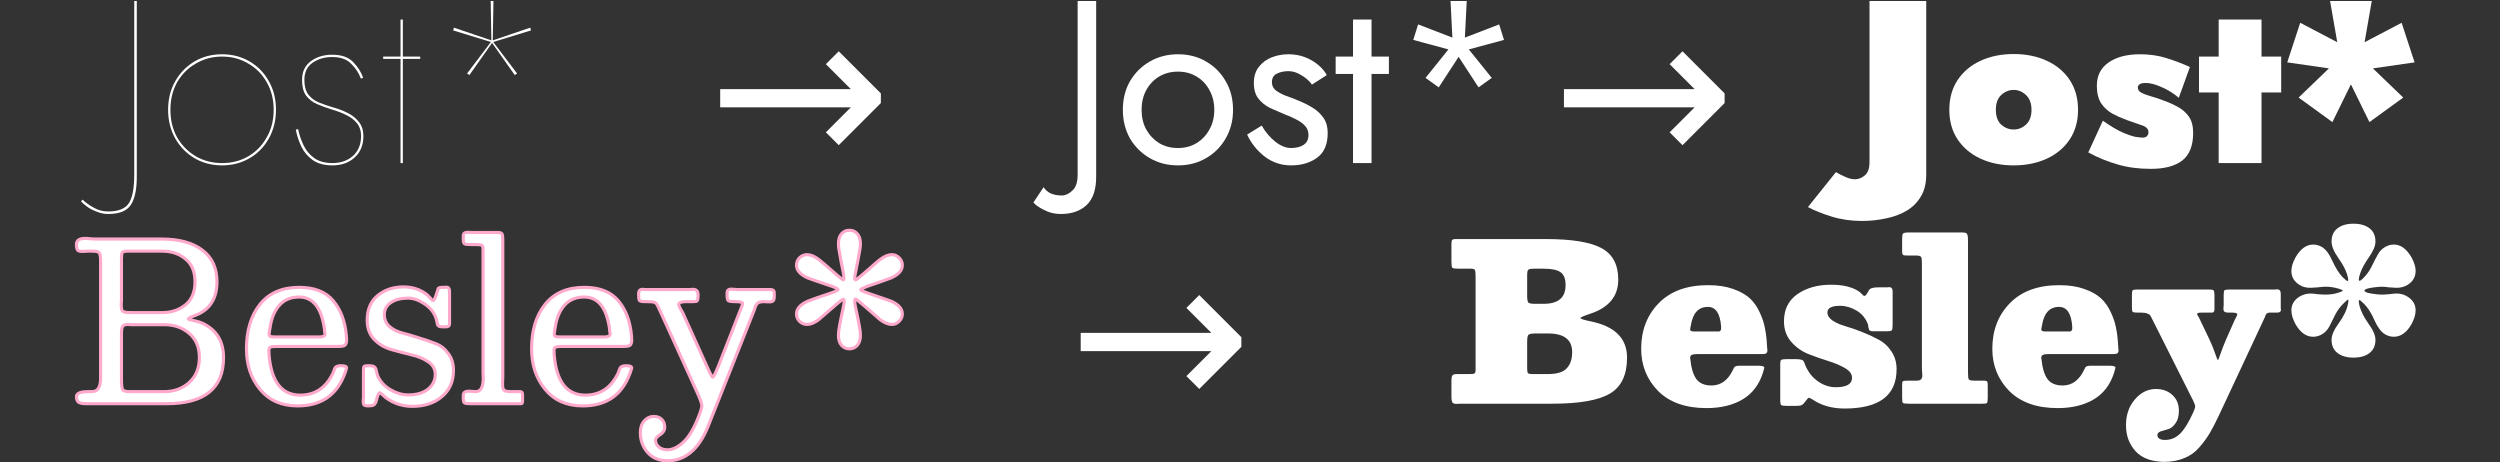 <?xml version="1.0" encoding="UTF-8" standalone="no"?>
<svg
   xmlns:dc="http://purl.org/dc/elements/1.1/"
   xmlns:cc="http://creativecommons.org/ns#"
   xmlns:rdf="http://www.w3.org/1999/02/22-rdf-syntax-ns#"
   xmlns:svg="http://www.w3.org/2000/svg"
   xmlns="http://www.w3.org/2000/svg"
   id="svg2"
   version="1.1"
   width="1600"
   height="296"
   viewBox="0 0 1500 277.5">
  <rect x="0" y="0" width="1500" height="277.5" fill="#333333" stroke="none"/>
  <defs
     id="defs6" />
  <g
     aria-label="Renner*"
     transform="matrix(0.686,0,0,0.686,-188.208,-31.223)"
     style="font-style:normal;font-variant:normal;font-weight:200;font-stretch:normal;font-size:192px;line-height:24px;font-family:'Renner*';-inkscape-font-specification:'Renner* Ultra-Light';text-align:center;letter-spacing:0px;word-spacing:0px;writing-mode:lr-tb;text-anchor:middle;fill:#ffffff;fill-opacity:1;stroke:none;stroke-width:1px;stroke-linecap:butt;stroke-linejoin:miter;stroke-opacity:1"
     id="flowRoot839">
    <g
       id="flowRoot848"
       style="font-style:normal;font-variant:normal;font-weight:100;font-stretch:normal;font-size:40px;line-height:1.25;font-family:'Jost*';-inkscape-font-specification:'Jost* Thin';font-variant-ligatures:normal;font-variant-caps:normal;font-variant-numeric:normal;font-feature-settings:normal;text-align:center;letter-spacing:0px;word-spacing:0px;writing-mode:lr-tb;text-anchor:middle;fill:#ffffff;fill-opacity:1;stroke:none"
       transform="matrix(5.062,0,0,5.062,-981.739,965.581)"
       aria-label="Jost*">
      <path
         id="path878"
         style=""
         d="m 262.417,-147.263 -0.28,0.28 q 0.32,0.4 1.04,0.92 0.68,0.52 1.68,0.88 0.96,0.4 2,0.4 2.84,0 3.88,-1.56 1.04,-1.56 1.04,-4.84 v -30.4 h -0.44 v 30 q 0,3.48 -0.92,4.92 -0.92,1.44 -3.6,1.44 -1.36,0 -2.52,-0.68 -1.16,-0.64 -1.88,-1.36 z" />
      <path
         id="path880"
         style=""
         d="m 277.188,-162.783 q 0,2.76 1.24,4.96 1.24,2.16 3.32,3.4 2.12,1.24 4.76,1.24 2.64,0 4.76,-1.24 2.12,-1.24 3.32,-3.4 1.24,-2.2 1.24,-4.96 0,-2.8 -1.24,-4.96 -1.2,-2.16 -3.32,-3.4 -2.12,-1.24 -4.76,-1.24 -2.64,0 -4.76,1.24 -2.08,1.24 -3.32,3.4 -1.24,2.16 -1.24,4.96 z m 0.4,0 q 0,-2.68 1.16,-4.76 1.2,-2.08 3.24,-3.24 2.04,-1.2 4.52,-1.2 2.52,0 4.52,1.2 2.04,1.16 3.2,3.24 1.2,2.08 1.2,4.76 0,2.68 -1.2,4.76 -1.16,2.08 -3.2,3.28 -2,1.16 -4.52,1.16 -2.48,0 -4.52,-1.16 -2.04,-1.2 -3.24,-3.28 -1.16,-2.08 -1.16,-4.76 z" />
      <path
         id="path882"
         style=""
         d="m 299.653,-159.463 -0.4,0.12 q 0.28,1.48 0.96,2.92 0.68,1.4 1.96,2.32 1.32,0.92 3.4,0.92 2.36,0 3.84,-1.36 1.52,-1.36 1.52,-3.72 0,-1.44 -0.76,-2.4 -0.72,-0.96 -1.92,-1.56 -1.16,-0.6 -2.48,-0.96 -1.4,-0.4 -2.56,-0.88 -1.12,-0.48 -1.8,-1.36 -0.68,-0.92 -0.68,-2.52 0,-1.96 1.4,-2.96 1.44,-1 3.4,-1 2.16,0 3.28,1.16 1.16,1.12 1.68,2.56 l 0.4,-0.12 q -0.52,-1.52 -1.76,-2.76 -1.2,-1.24 -3.6,-1.24 -2.16,0 -3.68,1.12 -1.52,1.12 -1.52,3.24 0,1.72 0.68,2.68 0.72,0.96 1.88,1.48 1.2,0.52 2.64,0.96 1.36,0.4 2.48,0.96 1.16,0.56 1.84,1.44 0.68,0.84 0.68,2.16 0,2.16 -1.4,3.44 -1.4,1.24 -3.56,1.24 -1.92,0 -3.16,-0.88 -1.2,-0.88 -1.84,-2.24 -0.64,-1.36 -0.92,-2.76 z" />
      <path
         id="path884"
         style=""
         d="m 317.347,-178.383 v 6.4 h -3 v 0.4 h 3 v 18 h 0.4 v -18 h 3 v -0.4 h -3 v -6.4 z" />
      <path
         id="path886"
         style=""
         d="m 332.925,-181.583 0.12,6.8 -6.48,-2.2 -0.12,0.48 6.52,2 -4.12,5.44 0.4,0.28 3.92,-5.56 3.92,5.56 0.4,-0.28 -4.12,-5.44 6.52,-2 -0.12,-0.48 -6.48,2.2 0.12,-6.8 z" />
    </g>
  </g>
  <g
     aria-label="→"
     transform="matrix(0.686,0,0,0.686,33.007,-22.494)"
     style="font-style:normal;font-variant:normal;font-weight:normal;font-stretch:normal;font-size:192px;line-height:24px;font-family:Roboto;-inkscape-font-specification:Roboto;text-align:center;letter-spacing:0px;word-spacing:0px;writing-mode:lr-tb;text-anchor:middle;fill:#ffffff;fill-opacity:1;stroke:none;stroke-width:1px;stroke-linecap:butt;stroke-linejoin:miter;stroke-opacity:1"
     id="flowRoot879">
    <path
       d="m 722.32,114.489 v 8.438 l -36.844,36.844 -11.25,-11.25 21.844,-21.844 H 581.789 v -15.938 h 114.281 l -21.844,-21.844 11.25,-11.25 z"
       style="font-style:normal;font-variant:normal;font-weight:normal;font-stretch:normal;font-family:Roboto;-inkscape-font-specification:Roboto;fill:#ffffff;fill-opacity:1"
       id="path936" />
  </g>
  <g
     aria-label="Besley*"
     transform="matrix(0.686,0,0,0.686,-150.708,118.777)"
     style="font-style:normal;font-variant:normal;font-weight:200;font-stretch:normal;font-size:192px;line-height:24px;font-family:'Renner*';-inkscape-font-specification:'Renner* Ultra-Light';text-align:center;letter-spacing:0px;word-spacing:0px;writing-mode:lr-tb;text-anchor:middle;fill:#ffffff;fill-opacity:1;stroke:#ffaacc;stroke-width:2.732;stroke-linecap:butt;stroke-linejoin:miter;stroke-miterlimit:4;stroke-dasharray:none;stroke-opacity:1"
     id="flowRoot887">
    <path
       d="m 365.283,179.948 h -70.08 q -4.992,0 -6.912,-1.344 -1.728,-1.536 -1.728,-4.8 0,-4.416 10.368,-4.416 h 3.264 q 7.488,0 7.488,-11.712 V 55.532 q 0,-6.144 -1.152,-7.488 -1.152,-1.536 -5.76,-1.536 h -4.032 q -1.344,0 -3.264,0.192 -1.92,0 -2.496,0 -2.496,0 -3.456,-1.152 -0.96,-1.152 -0.96,-4.992 0,-5.184 7.68,-5.184 1.728,0 4.992,0.384 3.456,0.192 4.8,0.192 h 57.408 q 22.272,0 35.136,9.6 12.864,9.6 12.864,27.84 0,21.888 -18.624,29.184 -6.336,2.304 -6.336,3.264 0,0.384 1.728,0.768 1.728,0.384 4.992,1.152 3.264,0.768 5.76,1.92 18.24,8.64 18.24,29.952 0,40.32 -49.92,40.32 z m -1.92,-10.56 q 12.864,0 21.696,-7.872 9.024,-8.064 9.024,-21.888 0,-13.632 -8.832,-21.12 -8.832,-7.68 -21.888,-7.68 h -25.152 q -1.536,0 -3.84,0 -2.112,-0.192 -2.88,-0.192 -3.264,0 -4.416,1.536 -1.152,1.344 -1.152,6.336 v 40.704 q 0,6.912 1.152,8.64 1.344,1.536 6.144,1.536 z m -29.76,-69.12 h 27.84 q 12.096,0 20.352,-6.72 8.448,-6.72 8.448,-20.16 0,-13.44 -8.448,-20.16 -8.256,-6.72 -20.352,-6.72 h -29.952 q -3.84,0 -4.8,1.152 -0.768,0.96 -0.768,5.952 v 35.712 q 0,1.152 -0.192,3.072 0,1.728 0,2.304 0,3.264 1.344,4.416 1.536,1.152 6.528,1.152 z"
       style="font-style:normal;font-variant:normal;font-weight:normal;font-stretch:normal;font-family:'Besley*';-inkscape-font-specification:'Besley*';fill:#ffffff;fill-opacity:1;stroke:#ffaacc;stroke-width:2.732;stroke-miterlimit:4;stroke-dasharray:none;stroke-opacity:1"
       id="path939" />
    <path
       d="m 503.433,114.284 q -4.032,-27.648 -22.08,-27.648 -10.368,0 -16.704,6.528 -6.144,6.528 -8.256,17.28 -1.344,7.488 -1.344,8.448 0,1.728 1.152,2.304 1.344,0.384 5.184,0.384 h 37.44 q 5.184,0 5.184,-2.688 0,-0.576 -0.384,-2.112 -0.192,-1.728 -0.192,-2.496 z m 12.48,15.552 h -53.952 q -4.608,0 -5.952,0.768 -1.152,0.576 -1.152,3.072 0,2.304 0.192,4.032 3.072,34.752 27.264,34.752 19.392,0 28.608,-19.2 0.384,-0.768 0.96,-2.496 0.576,-1.728 0.96,-2.304 0.384,-0.576 1.536,-1.152 1.344,-0.576 3.456,-0.576 4.992,0 4.992,1.92 0,0.576 -1.536,4.8 -10.368,28.416 -41.28,28.416 -20.928,0 -32.832,-14.4 -11.904,-14.4 -11.904,-35.52 0,-24 11.712,-38.784 11.904,-14.976 34.368,-14.976 19.968,0 29.76,11.712 9.792,11.52 11.52,30.528 0.192,1.344 0.192,3.648 0,3.648 -1.536,4.8 -1.344,0.96 -5.376,0.96 z"
       style="font-style:normal;font-variant:normal;font-weight:normal;font-stretch:normal;font-family:'Besley*';-inkscape-font-specification:'Besley*';fill:#ffffff;fill-opacity:1;stroke:#ffaacc;stroke-width:2.732;stroke-miterlimit:4;stroke-dasharray:none;stroke-opacity:1"
       id="path941" />
    <path
       d="m 601.137,105.452 q -2.688,-8.064 -10.176,-12.864 -7.488,-4.992 -14.4,-4.992 -9.216,0 -14.976,3.84 -5.76,3.84 -5.76,10.56 0,6.336 4.416,10.368 4.608,4.032 11.328,5.76 6.72,1.728 14.4,4.224 7.872,2.304 14.592,4.992 6.72,2.496 11.136,8.64 4.608,5.952 4.608,14.784 0,14.592 -10.176,23.04 -9.984,8.448 -25.728,8.448 -13.248,0 -23.616,-7.872 -0.96,-0.768 -2.112,-1.92 -1.152,-1.152 -1.92,-1.536 -0.576,-0.576 -0.96,-0.576 -0.96,0 -2.304,4.224 -0.192,0.768 -0.576,2.304 -0.384,1.344 -0.576,1.92 -0.192,0.384 -0.768,1.152 -0.384,0.96 -1.152,1.152 -0.576,0.384 -1.92,0.576 -1.152,0.192 -2.88,0.192 -2.496,0 -3.456,-0.768 -0.768,-0.768 -0.768,-2.496 0,-0.576 0,-1.92 0.192,-1.536 0.192,-2.496 v -23.616 q 0,-2.688 0.576,-3.264 0.768,-0.576 3.84,-0.576 3.84,0 4.992,0.96 1.344,0.768 1.92,3.84 0.576,2.88 1.344,4.608 3.456,7.296 11.136,11.712 7.68,4.416 15.168,4.416 11.136,0 17.472,-4.992 6.336,-5.184 6.336,-12.864 0,-7.104 -6.144,-11.136 -6.144,-4.224 -14.976,-6.144 -8.64,-2.112 -17.472,-4.608 -8.64,-2.496 -14.784,-8.832 -6.144,-6.336 -6.144,-16.704 0,-14.208 9.216,-21.696 9.216,-7.488 22.464,-7.488 11.328,0 19.776,6.144 1.536,1.152 2.88,2.688 1.344,1.344 2.112,2.304 0.768,0.768 1.152,0.768 1.152,0 2.88,-5.376 0.576,-1.344 0.96,-2.88 0.384,-1.728 0.576,-2.112 0.192,-0.384 0.96,-0.768 0.96,-0.384 2.688,-0.384 0.768,0 1.92,0 1.152,-0.192 1.536,-0.192 2.88,0 2.88,3.648 v 27.84 q 0,2.112 -0.96,2.688 -0.768,0.576 -3.84,0.576 -2.688,0 -4.032,-0.384 -1.152,-0.576 -1.536,-1.152 -0.192,-0.576 -0.576,-2.496 -0.384,-1.92 -0.768,-3.264 z"
       style="font-style:normal;font-variant:normal;font-weight:normal;font-stretch:normal;font-family:'Besley*';-inkscape-font-specification:'Besley*';fill:#ffffff;fill-opacity:1;stroke:#ffaacc;stroke-width:2.732;stroke-miterlimit:4;stroke-dasharray:none;stroke-opacity:1"
       id="path943" />
    <path
       d="m 636.6,40.748 h -5.376 q -4.224,0 -5.376,-0.768 -0.96,-0.96 -0.96,-4.032 v -3.072 q 0,-2.88 4.224,-2.88 0.96,0 2.688,0.192 1.728,0 2.496,0 h 20.928 q 2.688,0 3.456,1.152 0.768,0.96 0.768,4.992 V 156.524 q 0,1.536 -0.192,4.032 0,2.304 0,3.072 0,3.264 1.344,4.608 1.536,1.152 6.336,1.152 h 7.488 q 1.344,0 1.728,0.576 0.576,0.576 0.576,2.688 v 4.224 q 0,2.112 -0.384,2.688 -0.192,0.384 -1.728,0.384 h -43.392 q -4.416,0 -5.376,-0.768 -0.96,-0.768 -0.96,-4.032 v -2.496 q 0,-3.648 4.8,-3.648 0.96,0 3.072,0.192 2.112,0.192 3.072,0.192 6.528,0 6.528,-11.904 0,-1.344 -0.192,-4.032 0,-2.88 0,-4.224 V 44.972 q 0,-2.88 -0.96,-3.456 -0.768,-0.768 -4.608,-0.768 z"
       style="font-style:normal;font-variant:normal;font-weight:normal;font-stretch:normal;font-family:'Besley*';-inkscape-font-specification:'Besley*';fill:#ffffff;fill-opacity:1;stroke:#ffaacc;stroke-width:2.732;stroke-miterlimit:4;stroke-dasharray:none;stroke-opacity:1"
       id="path945" />
    <path
       d="m 752.808,114.284 q -4.032,-27.648 -22.08,-27.648 -10.368,0 -16.704,6.528 -6.144,6.528 -8.256,17.28 -1.344,7.488 -1.344,8.448 0,1.728 1.152,2.304 1.344,0.384 5.184,0.384 h 37.44 q 5.184,0 5.184,-2.688 0,-0.576 -0.384,-2.112 -0.192,-1.728 -0.192,-2.496 z m 12.48,15.552 h -53.952 q -4.608,0 -5.952,0.768 -1.152,0.576 -1.152,3.072 0,2.304 0.192,4.032 3.072,34.752 27.264,34.752 19.392,0 28.608,-19.2 0.384,-0.768 0.96,-2.496 0.576,-1.728 0.96,-2.304 0.384,-0.576 1.536,-1.152 1.344,-0.576 3.456,-0.576 4.992,0 4.992,1.92 0,0.576 -1.536,4.8 -10.368,28.416 -41.28,28.416 -20.928,0 -32.832,-14.4 -11.904,-14.4 -11.904,-35.52 0,-24 11.712,-38.784 11.904,-14.976 34.368,-14.976 19.968,0 29.76,11.712 9.792,11.52 11.52,30.528 0.192,1.344 0.192,3.648 0,3.648 -1.536,4.8 -1.344,0.96 -5.376,0.96 z"
       style="font-style:normal;font-variant:normal;font-weight:normal;font-stretch:normal;font-family:'Besley*';-inkscape-font-specification:'Besley*';fill:#ffffff;fill-opacity:1;stroke:#ffaacc;stroke-width:2.732;stroke-miterlimit:4;stroke-dasharray:none;stroke-opacity:1"
       id="path947" />
    <path
       d="m 803.37,229.868 q -10.752,0 -17.28,-7.296 -6.336,-7.296 -6.336,-17.472 0,-6.336 3.456,-10.176 3.456,-3.84 8.256,-3.84 4.416,0 6.912,2.496 2.688,2.496 2.688,6.912 0,4.032 -4.032,6.528 -4.032,2.496 -4.032,4.8 0,3.456 2.88,5.952 2.88,2.496 7.488,2.496 6.72,0 13.824,-6.528 7.296,-6.528 13.44,-22.272 l 1.344,-3.456 q 1.536,-4.224 1.536,-6.336 0,-2.304 -3.072,-9.408 l -34.944,-76.8 q -1.536,-3.456 -3.072,-4.032 -1.536,-0.768 -6.72,-0.768 h -1.92 q -3.84,0 -4.8,-0.96 -0.768,-0.96 -0.768,-5.76 0,-4.032 3.456,-4.032 0.576,0 1.92,0.192 1.536,0 2.496,0 h 33.792 q 1.152,0 3.072,0 1.92,-0.192 2.688,-0.192 2.304,0 3.456,1.152 1.152,0.96 1.152,4.416 0,3.456 -0.768,4.416 -0.576,0.768 -3.072,0.768 h -6.528 q -6.528,0 -6.528,2.496 0,0.768 0.576,2.112 0.576,1.152 1.536,2.88 1.152,1.728 1.728,3.072 l 21.12,46.848 q 3.84,8.64 4.8,8.64 0.96,0 4.8,-9.408 l 19.584,-49.92 q 1.728,-4.416 1.728,-4.992 0,-1.728 -6.72,-1.728 -4.992,0 -5.952,-0.96 -0.96,-0.96 -0.96,-5.568 v -0.96 q 0,-3.456 3.648,-3.456 0.768,0 2.496,0.192 1.728,0.192 2.688,0.192 h 29.184 q 3.264,0 3.264,2.688 v 3.072 q 0,3.072 -0.96,4.032 -0.768,0.96 -2.88,0.96 -0.576,0 -2.304,0 -1.536,-0.192 -2.496,-0.192 -2.304,0 -3.84,0.384 -1.344,0.192 -2.304,1.152 -0.768,0.96 -1.152,1.536 -0.384,0.576 -0.96,2.496 -0.576,1.728 -0.96,2.688 l -39.936,100.608 q -12.096,30.336 -35.712,30.336 z"
       style="font-style:normal;font-variant:normal;font-weight:normal;font-stretch:normal;font-family:'Besley*';-inkscape-font-specification:'Besley*';fill:#ffffff;fill-opacity:1;stroke:#ffaacc;stroke-width:2.732;stroke-miterlimit:4;stroke-dasharray:none;stroke-opacity:1"
       id="path949" />
    <path
       d="m 999.678,49.58 q 3.648,0 6.336,2.688 2.88,2.688 2.88,6.528 0,6.72 -9.792,11.136 -4.416,1.728 -11.712,4.224 -7.296,2.496 -9.024,3.072 -5.952,2.304 -5.952,3.072 0,0.768 6.72,3.072 19.008,6.528 19.968,6.912 9.792,4.416 9.792,11.136 0,3.84 -2.88,6.528 -2.688,2.688 -6.336,2.688 -4.416,0 -9.984,-4.032 -3.072,-2.496 -15.744,-13.632 -5.376,-4.608 -5.952,-4.608 -0.768,0 -0.768,1.728 0,2.112 0.768,5.76 0.384,1.728 1.92,9.024 1.536,7.296 2.112,11.904 0.192,1.344 0.192,3.456 0,5.568 -2.688,8.64 -2.688,3.072 -6.912,3.072 -4.224,0 -6.912,-3.072 -2.688,-3.072 -2.688,-8.64 0,-2.112 0.192,-3.456 0.576,-4.608 2.112,-11.904 1.536,-7.296 1.92,-9.024 0.768,-3.648 0.768,-5.568 0,-1.728 -0.768,-1.728 -0.768,0 -5.952,4.416 -12.672,11.136 -15.744,13.632 -5.568,4.032 -9.984,4.032 -3.648,0 -6.528,-2.688 -2.688,-2.688 -2.688,-6.528 0,-6.72 9.792,-11.136 7.872,-3.072 19.2,-6.72 7.296,-2.496 7.296,-3.456 0,-0.96 -5.952,-3.072 -17.28,-5.76 -20.544,-7.104 -9.792,-4.416 -9.792,-11.136 0,-3.84 2.688,-6.528 2.88,-2.688 6.528,-2.688 4.416,0 9.984,4.032 4.032,3.072 15.936,13.632 5.184,4.416 5.76,4.416 0.576,0 0.576,-1.536 0,-2.112 -0.768,-5.952 -0.192,-0.768 -1.728,-8.448 -1.344,-7.68 -2.112,-12.288 -0.192,-1.344 -0.192,-3.456 0,-5.568 2.688,-8.64 2.688,-3.072 6.912,-3.072 4.224,0 6.912,3.072 2.688,3.072 2.688,8.64 0,2.112 -0.192,3.456 -0.768,4.992 -3.648,19.776 -1.152,5.184 -1.152,6.912 0,1.536 0.768,1.536 0.768,0 5.376,-4.032 1.152,-0.96 6.912,-5.952 5.76,-5.184 9.408,-8.064 5.568,-4.032 9.984,-4.032 z"
       style="font-style:normal;font-variant:normal;font-weight:normal;font-stretch:normal;font-family:'Besley*';-inkscape-font-specification:'Besley*';fill:#ffffff;fill-opacity:1;stroke:#ffaacc;stroke-width:2.732;stroke-miterlimit:4;stroke-dasharray:none;stroke-opacity:1"
       id="path951" />
  </g>
  <g
     aria-label="Besley*"
     transform="matrix(0.686,0,0,0.686,713.667,118.777)"
     style="font-style:normal;font-variant:normal;font-weight:900;font-stretch:normal;font-size:192px;line-height:24px;font-family:'Besley*';-inkscape-font-specification:'Besley* Heavy';text-align:center;letter-spacing:0px;word-spacing:0px;writing-mode:lr-tb;text-anchor:middle;fill:#ffffff;fill-opacity:1;stroke:none;stroke-width:1px;stroke-linecap:butt;stroke-linejoin:miter;stroke-opacity:1"
     id="flowRoot895">
    <path
       d="m 317.463,179.948 h -78.72 q -1.152,0 -2.88,0 -1.536,0.192 -2.112,0.192 -2.688,0 -3.648,-1.152 -0.96,-1.344 -0.96,-5.376 v -13.632 q 0,-3.456 0.768,-4.608 0.768,-1.344 3.84,-1.344 h 11.904 q 2.88,0 3.648,-0.576 0.96,-0.768 0.96,-2.688 V 67.628 q 0,-4.032 -0.768,-4.8 -0.576,-0.96 -3.456,-0.96 h -10.368 q -4.992,0 -5.76,-0.768 -0.768,-0.96 -0.768,-5.76 v -14.592 q 0,-3.072 0.576,-3.84 0.768,-0.96 2.88,-0.96 h 79.104 q 33.984,0 48.576,7.872 14.784,7.872 14.784,27.648 0,21.888 -24.96,29.952 -8.064,2.688 -8.064,3.648 0,0.96 8.064,2.688 32.64,6.336 32.64,31.872 0,22.656 -14.976,31.488 -14.976,8.832 -50.304,8.832 z m -3.84,-25.92 q 11.712,0 16.32,-4.992 4.8,-4.992 4.8,-14.208 0,-16.32 -21.12,-16.32 h -10.752 q -4.992,0 -6.336,1.152 -1.152,1.152 -1.152,5.952 v 23.808 q 0,3.072 0.768,3.84 0.96,0.768 3.264,0.768 z m -11.52,-61.44 h 7.68 q 19.2,0 19.2,-16.32 0,-8.256 -4.416,-11.328 -4.224,-3.072 -14.784,-3.072 h -8.256 q -4.224,0 -5.184,0.96 -0.96,0.768 -0.96,4.8 v 17.664 q 0,4.8 0.96,6.144 1.152,1.152 5.76,1.152 z"
       style="font-style:normal;font-variant:normal;font-weight:900;font-stretch:normal;font-family:'Besley*';-inkscape-font-specification:'Besley* Heavy';fill:#ffffff;fill-opacity:1"
       id="path954" />
    <path
       d="m 500.319,136.556 h -56.448 q -3.264,0 -4.608,0.768 -1.344,0.576 -1.344,2.688 0,0.192 0,0.576 0.192,0.192 0.192,0.384 0.96,10.944 4.992,17.088 4.224,5.952 13.44,5.952 12.48,0 19.008,-14.016 0.768,-1.728 1.152,-2.112 0.384,-0.384 1.344,-0.768 0.96,-0.384 3.072,-0.384 h 16.704 q 4.992,0 4.992,1.728 0,0.384 -1.152,4.224 -4.992,15.936 -18.048,23.616 -12.864,7.488 -31.296,7.488 -27.456,0 -42.432,-14.976 -14.784,-15.168 -14.784,-36.864 0,-24.192 15.36,-39.936 15.36,-15.744 43.2,-15.744 12.48,0 21.696,3.264 9.408,3.264 14.784,8.256 5.376,4.992 8.64,12.288 3.456,7.296 4.608,14.016 1.344,6.528 1.728,14.592 0,0.96 0.192,2.496 0.192,1.536 0.192,2.112 0,1.92 -1.152,2.688 -0.96,0.576 -4.032,0.576 z m -35.328,-24.384 q -1.344,-16.896 -11.52,-16.896 -12.48,0 -14.976,16.512 0,0.576 -0.384,1.728 -0.192,1.152 -0.192,1.536 0,1.728 3.456,1.728 h 19.008 q 2.112,0 2.88,0 0.768,-0.192 1.152,-0.768 0.576,-0.576 0.576,-1.728 z"
       style="font-style:normal;font-variant:normal;font-weight:900;font-stretch:normal;font-family:'Besley*';-inkscape-font-specification:'Besley* Heavy';fill:#ffffff;fill-opacity:1"
       id="path956" />
    <path
       d="m 593.523,110.828 q -2.88,-8.064 -9.984,-12.288 -7.104,-4.224 -14.4,-4.224 -11.136,0 -11.136,5.76 0,4.032 4.416,7.104 4.608,3.072 11.328,4.992 6.72,1.92 14.4,4.992 7.872,3.072 14.592,6.72 6.72,3.456 11.136,10.176 4.608,6.72 4.608,15.744 0,34.368 -45.504,34.368 -15.744,0 -27.072,-7.296 -3.264,-2.112 -4.032,-2.112 -0.96,0 -3.072,3.072 -1.92,2.688 -3.264,3.264 -1.152,0.768 -5.376,0.768 h -7.68 q -4.032,0 -4.992,-0.768 -0.768,-0.768 -0.768,-4.224 v -31.68 q 0,-2.88 0.768,-3.456 0.96,-0.768 4.608,-0.768 h 8.832 q 1.728,0 2.688,0.192 1.152,0.192 1.728,0.384 0.768,0 1.344,0.768 0.576,0.576 0.768,0.96 0.192,0.192 0.576,1.536 0.576,1.152 0.768,1.92 3.84,8.832 11.136,13.824 7.296,4.992 15.36,4.992 14.208,0 14.208,-8.256 0,-4.992 -6.144,-8.448 -6.144,-3.648 -14.976,-6.336 -8.64,-2.688 -17.472,-6.144 -8.64,-3.648 -14.784,-10.752 -6.144,-7.296 -6.144,-17.664 0,-15.552 11.712,-23.808 11.904,-8.256 29.568,-8.256 14.976,0 23.808,5.568 1.152,0.768 2.304,1.92 1.152,0.96 1.728,1.728 0.768,0.576 1.344,0.576 0.96,0 2.304,-2.304 l 1.536,-2.688 q 1.536,-2.496 7.68,-2.496 h 6.144 q 0.768,0 2.112,0 1.344,-0.192 1.728,-0.192 3.072,0 3.072,3.84 v 29.184 q 0,4.032 -0.768,4.8 -0.768,0.768 -4.608,0.768 h -11.904 q -1.92,0 -2.688,-0.576 -0.768,-0.576 -1.152,-2.496 -0.192,-2.112 -0.384,-2.688 z"
       style="font-style:normal;font-variant:normal;font-weight:900;font-stretch:normal;font-family:'Besley*';-inkscape-font-specification:'Besley* Heavy';fill:#ffffff;fill-opacity:1"
       id="path958" />
    <path
       d="m 635.439,50.348 h -7.68 q -2.88,0 -3.648,-0.576 -0.768,-0.768 -0.768,-2.688 v -10.944 q 0,-4.032 0.768,-4.992 0.96,-0.96 4.8,-0.96 h 47.232 q 3.072,0 3.84,1.152 0.96,1.152 0.96,5.376 V 152.684 q 0,4.992 0.768,6.144 0.96,0.96 4.992,0.96 h 8.256 q 2.304,0 2.688,0.768 0.576,0.576 0.576,3.648 v 10.752 q 0,3.648 -0.768,4.416 -0.576,0.576 -4.032,0.576 h -64.512 q -4.224,0 -4.992,-0.768 -0.576,-0.768 -0.576,-4.992 v -11.136 q 0,-2.304 0.576,-2.688 0.768,-0.576 3.84,-0.576 h 8.448 q 4.8,0 4.8,-4.416 0,-0.768 -0.192,-2.88 -0.192,-2.112 -0.192,-3.264 V 56.492 q 0,-4.032 -0.768,-4.992 -0.768,-1.152 -4.416,-1.152 z"
       style="font-style:normal;font-variant:normal;font-weight:900;font-stretch:normal;font-family:'Besley*';-inkscape-font-specification:'Besley* Heavy';fill:#ffffff;fill-opacity:1"
       id="path960" />
    <path
       d="m 807.444,136.556 h -56.448 q -3.264,0 -4.608,0.768 -1.344,0.576 -1.344,2.688 0,0.192 0,0.576 0.192,0.192 0.192,0.384 0.96,10.944 4.992,17.088 4.224,5.952 13.44,5.952 12.48,0 19.008,-14.016 0.768,-1.728 1.152,-2.112 0.384,-0.384 1.344,-0.768 0.96,-0.384 3.072,-0.384 h 16.704 q 4.992,0 4.992,1.728 0,0.384 -1.152,4.224 -4.992,15.936 -18.048,23.616 -12.864,7.488 -31.296,7.488 -27.456,0 -42.432,-14.976 -14.784,-15.168 -14.784,-36.864 0,-24.192 15.36,-39.936 15.36,-15.744 43.2,-15.744 12.48,0 21.696,3.264 9.408,3.264 14.784,8.256 5.376,4.992 8.64,12.288 3.456,7.296 4.608,14.016 1.344,6.528 1.728,14.592 0,0.96 0.192,2.496 0.192,1.536 0.192,2.112 0,1.92 -1.152,2.688 -0.96,0.576 -4.032,0.576 z m -35.328,-24.384 q -1.344,-16.896 -11.52,-16.896 -12.48,0 -14.976,16.512 0,0.576 -0.384,1.728 -0.192,1.152 -0.192,1.536 0,1.728 3.456,1.728 h 19.008 q 2.112,0 2.88,0 0.768,-0.192 1.152,-0.768 0.576,-0.576 0.576,-1.728 z"
       style="font-style:normal;font-variant:normal;font-weight:900;font-stretch:normal;font-family:'Besley*';-inkscape-font-specification:'Besley* Heavy';fill:#ffffff;fill-opacity:1"
       id="path962" />
    <path
       d="m 853.314,230.828 q -17.088,0 -25.728,-9.216 -8.448,-9.216 -8.448,-22.848 0,-13.44 7.68,-22.464 7.872,-9.216 18.432,-9.216 8.832,0 14.4,5.184 5.76,5.184 5.76,13.824 0,7.104 -3.072,11.136 -2.88,4.032 -6.336,4.992 -3.456,0.96 -6.528,1.92 -2.88,1.152 -2.88,3.072 0,4.416 6.72,4.416 7.68,0 13.248,-5.568 5.568,-5.568 11.52,-18.816 1.536,-3.456 1.536,-4.8 0,-1.728 -1.728,-5.184 l -35.712,-71.04 q -1.536,-3.072 -2.112,-3.84 -0.576,-0.768 -2.496,-1.344 -1.728,-0.768 -5.376,-0.768 h -2.88 q -3.264,0 -4.224,-0.576 -0.768,-0.768 -0.768,-3.072 v -11.52 q 0,-3.456 0.576,-4.224 0.576,-0.768 3.456,-0.768 h 64.512 q 2.304,0 2.88,0.768 0.768,0.768 0.768,4.032 v 12.48 q 0,2.88 -2.112,2.88 h -9.024 q -4.032,0 -4.032,1.152 0,0.384 0.192,0.96 0.384,0.384 0.768,1.152 0.384,0.576 0.768,1.344 l 8.832,18.432 q 3.072,6.336 5.376,13.248 1.728,5.184 2.304,5.184 0.384,0 2.112,-5.184 1.92,-5.568 4.992,-12.864 l 7.68,-17.28 q 0.384,-0.768 0.96,-1.728 0.576,-1.152 0.768,-1.728 0.384,-0.768 0.384,-1.152 0,-1.536 -4.416,-1.536 h -3.84 q -3.84,0 -3.84,-2.88 0,-0.384 0,-1.536 0.192,-1.152 0.192,-1.92 v -8.64 q 0,-3.648 0.576,-4.416 0.768,-0.768 4.032,-0.768 h 37.824 q 0.96,0 2.304,0 1.344,-0.192 1.92,-0.192 3.264,0 3.264,3.84 v 10.752 q 0,0.768 0,1.92 0.192,0.96 0.192,1.344 0,2.496 -3.264,2.496 h -5.184 q -0.96,0 -1.728,0 -0.576,0 -1.152,0.384 -0.384,0.192 -0.768,0.192 -0.192,0 -0.576,0.576 -0.384,0.384 -0.576,0.576 0,0.192 -0.384,0.96 -0.192,0.768 -0.384,1.152 l -40.128,85.824 q -4.608,9.792 -8.256,15.936 -3.648,6.144 -9.216,12.48 -5.568,6.336 -13.056,9.216 -7.296,3.072 -16.704,3.264 z"
       style="font-style:normal;font-variant:normal;font-weight:900;font-stretch:normal;font-family:'Besley*';-inkscape-font-specification:'Besley* Heavy';fill:#ffffff;fill-opacity:1"
       id="path964" />
    <path
       d="m 1033.482,78.572 q -5.76,0.96 -5.76,2.496 0,1.536 5.76,2.496 5.952,0.96 9.024,0.96 2.688,0 6.912,-0.384 4.416,-0.576 6.336,-0.576 5.184,0 9.216,2.496 7.488,4.416 7.488,12.288 0,5.376 -3.648,12.096 -6.336,10.944 -15.36,10.944 -4.032,0 -7.68,-2.112 -4.992,-2.88 -9.216,-12.096 -4.032,-9.408 -9.216,-14.592 -3.264,-3.264 -4.032,-3.264 -0.576,0 -0.576,0.96 0,1.344 0.576,3.84 1.92,7.296 7.872,15.744 6.144,8.448 6.144,14.208 0,7.488 -5.184,11.52 -5.184,4.032 -14.016,4.032 -8.832,0 -14.016,-4.032 -5.184,-4.032 -5.184,-11.52 0,-5.952 6.336,-14.592 6.336,-8.64 8.064,-16.896 l 0.384,-2.688 q 0,-0.96 -0.384,-0.96 -0.576,0 -3.072,2.496 -4.992,4.608 -8.064,10.56 -2.88,5.76 -5.184,10.368 -2.304,4.416 -6.528,6.912 -3.648,2.112 -7.68,2.112 -9.024,0 -15.36,-10.944 -3.648,-6.72 -3.648,-12.096 0,-7.872 7.488,-12.288 4.416,-2.496 9.216,-2.496 1.92,0 6.144,0.576 4.416,0.384 7.104,0.384 5.952,0 11.328,-1.728 3.648,-1.152 3.648,-1.728 0,-0.768 -4.224,-1.92 -5.376,-1.536 -10.752,-1.536 -2.688,0 -7.104,0.576 -4.224,0.384 -6.144,0.384 -5.568,0 -9.216,-2.304 -7.488,-4.416 -7.488,-12.48 0,-5.184 3.648,-11.904 6.528,-11.136 15.36,-11.136 4.032,0 7.68,2.112 4.992,2.88 9.216,12.288 4.224,9.216 8.832,14.016 3.456,3.456 4.416,3.456 0.576,0 0.576,-1.152 0,-1.344 -1.152,-4.992 -1.92,-6.144 -7.68,-14.208 -5.76,-8.256 -5.76,-14.208 0,-7.488 5.184,-11.52 5.184,-4.032 14.016,-4.032 8.832,0 14.016,4.032 5.184,4.032 5.184,11.52 0,5.76 -5.76,13.824 -5.568,8.064 -7.488,13.824 -1.344,3.84 -1.344,5.568 0,1.152 0.768,1.152 1.152,0 4.608,-3.84 3.84,-4.224 6.336,-9.6 2.688,-5.568 4.992,-9.6 2.304,-4.224 6.336,-6.528 3.648,-2.112 7.68,-2.112 8.832,0 15.36,11.136 3.648,6.72 3.648,11.904 0,8.064 -7.488,12.48 -4.032,2.304 -9.216,2.304 -1.92,0 -6.336,-0.384 -4.224,-0.576 -6.912,-0.576 -3.072,0 -9.024,0.96 z"
       style="font-style:normal;font-variant:normal;font-weight:900;font-stretch:normal;font-family:'Besley*';-inkscape-font-specification:'Besley* Heavy';fill:#ffffff;fill-opacity:1"
       id="path966" />
  </g>
  <g
     aria-label="→"
     transform="matrix(0.686,0,0,0.686,249.315,123.771)"
     style="font-style:normal;font-variant:normal;font-weight:normal;font-stretch:normal;font-size:192px;line-height:24px;font-family:Roboto;-inkscape-font-specification:Roboto;text-align:center;letter-spacing:0px;word-spacing:0px;writing-mode:lr-tb;text-anchor:middle;fill:#ffffff;fill-opacity:1;stroke:none;stroke-width:1px;stroke-linecap:butt;stroke-linejoin:miter;stroke-opacity:1"
     id="flowRoot903">
    <path
       d="m 722.32,114.489 v 8.438 l -36.844,36.844 -11.25,-11.25 21.844,-21.844 H 581.789 v -15.938 h 114.281 l -21.844,-21.844 11.25,-11.25 z"
       style="font-style:normal;font-variant:normal;font-weight:normal;font-stretch:normal;font-family:Roboto;-inkscape-font-specification:Roboto;fill:#ffffff;fill-opacity:1"
       id="path969" />
  </g>
  <g
     id="g864"
     style="font-style:normal;font-variant:normal;font-weight:200;font-stretch:normal;font-size:192px;line-height:24px;font-family:'Renner*';-inkscape-font-specification:'Renner* Ultra-Light';text-align:center;letter-spacing:0px;word-spacing:0px;writing-mode:lr-tb;text-anchor:middle;fill:#ffffff;fill-opacity:1;stroke:none;stroke-width:1px;stroke-linecap:butt;stroke-linejoin:miter;stroke-opacity:1"
     transform="matrix(0.686,0,0,0.686,955.542,-31.223)"
     aria-label="Renner*">
    <g
       id="flowRoot862"
       style="font-style:normal;font-variant:normal;font-weight:100;font-stretch:normal;font-size:40px;line-height:1.25;font-family:'Jost*';-inkscape-font-specification:'Jost* Thin';font-variant-ligatures:normal;font-variant-caps:normal;font-variant-numeric:normal;font-feature-settings:normal;text-align:center;letter-spacing:0px;word-spacing:0px;writing-mode:lr-tb;text-anchor:middle;fill:#ffffff;fill-opacity:1;stroke:none"
       transform="matrix(5.062,0,0,5.062,-1074.612,965.581)"
       aria-label="Jost*">
      <path
         id="path889"
         style="font-style:normal;font-variant:normal;font-weight:900;font-stretch:normal;font-family:'Jost*';-inkscape-font-specification:'Jost* Heavy';fill:#ffffff;fill-opacity:1"
         d="m 254.341,-152.023 -4.84,6.04 q 1.64,0.88 4.08,1.64 2.44,0.76 5.24,0.76 2.16,0 4.16,-0.44 2,-0.4 3.56,-1.32 1.56,-0.92 2.48,-2.48 0.92,-1.52 0.92,-3.76 v -30 h -9.8 v 27.8 q 0,1.68 -0.8,2.32 -0.8,0.68 -1.72,0.68 -0.76,0 -1.64,-0.4 -0.92,-0.4 -1.64,-0.84 z" />
      <path
         id="path891"
         style="font-style:normal;font-variant:normal;font-weight:900;font-stretch:normal;font-family:'Jost*';-inkscape-font-specification:'Jost* Heavy';fill:#ffffff;fill-opacity:1"
         d="m 273.931,-162.783 q 0,2.96 1.44,5.12 1.44,2.16 3.96,3.32 2.52,1.16 5.72,1.16 3.2,0 5.72,-1.16 2.52,-1.16 3.96,-3.32 1.44,-2.16 1.44,-5.12 0,-3 -1.44,-5.16 -1.44,-2.16 -3.96,-3.32 -2.52,-1.16 -5.72,-1.16 -3.2,0 -5.72,1.16 -2.52,1.16 -3.96,3.32 -1.44,2.16 -1.44,5.16 z m 8.04,0 q 0,-1.68 0.92,-2.56 0.96,-0.88 2.16,-0.88 1.2,0 2.12,0.88 0.96,0.88 0.96,2.56 0,1.68 -0.96,2.56 -0.92,0.84 -2.12,0.84 -1.2,0 -2.16,-0.84 -0.92,-0.88 -0.92,-2.56 z" />
      <path
         id="path893"
         style="font-style:normal;font-variant:normal;font-weight:900;font-stretch:normal;font-family:'Jost*';-inkscape-font-specification:'Jost* Heavy';fill:#ffffff;fill-opacity:1"
         d="m 300.461,-160.903 -2.52,5.48 q 2.52,1.36 5.08,2.08 2.56,0.76 5.72,0.76 3.56,0 5.44,-1.44 1.88,-1.48 1.88,-4.76 0,-1.76 -0.72,-2.8 -0.72,-1.04 -1.88,-1.68 -1.16,-0.64 -2.48,-1.12 -1.24,-0.48 -2.28,-0.76 -1,-0.28 -1.6,-0.6 -0.6,-0.32 -0.6,-0.92 0,-0.28 0.28,-0.52 0.32,-0.24 1.12,-0.24 1.12,0 2.72,0.72 1.6,0.68 2.96,1.84 l 1.92,-5.32 q -2.04,-0.92 -4.12,-1.56 -2.04,-0.64 -4.52,-0.64 -3.4,0 -5.44,1.44 -2,1.4 -2,4 0,1.84 0.72,3 0.76,1.12 1.92,1.8 1.2,0.64 2.52,1.12 1.52,0.52 2.64,0.92 1.12,0.36 1.12,1.2 0,0.4 -0.28,0.68 -0.24,0.24 -0.72,0.24 -0.32,0 -1.2,-0.12 -0.84,-0.16 -2.24,-0.76 -1.4,-0.6 -3.44,-2.04 z" />
      <path
         id="path895"
         style="font-style:normal;font-variant:normal;font-weight:900;font-stretch:normal;font-family:'Jost*';-inkscape-font-specification:'Jost* Heavy';fill:#ffffff;fill-opacity:1"
         d="m 320.472,-178.383 v 6.4 h -3.4 v 6.2 h 3.4 v 12.2 h 7.4 v -12.2 h 3.4 v -6.2 h -3.4 v -6.4 z" />
      <path
         id="path897"
         style="font-style:normal;font-variant:normal;font-weight:900;font-stretch:normal;font-family:'Jost*';-inkscape-font-specification:'Jost* Heavy';fill:#ffffff;fill-opacity:1"
         d="m 339.721,-181.583 1.24,7.12 -6.4,-3.36 -2.24,6.84 7.2,1.04 -5.24,5.04 5.84,4.24 3.2,-6.52 3.2,6.52 5.84,-4.24 -5.24,-5.04 7.2,-1.04 -2.24,-6.84 -6.4,3.36 1.24,-7.12 z" />
    </g>
    <g
       id="flowRoot872"
       style="font-style:normal;font-variant:normal;font-weight:100;font-stretch:normal;font-size:40px;line-height:1.25;font-family:'Jost*';-inkscape-font-specification:'Jost* Thin';font-variant-ligatures:normal;font-variant-caps:normal;font-variant-numeric:normal;font-feature-settings:normal;text-align:center;letter-spacing:0px;word-spacing:0px;writing-mode:lr-tb;text-anchor:middle;fill:#ffffff;fill-opacity:1;stroke:none"
       transform="matrix(5.062,0,0,5.062,-1812.133,965.581)"
       aria-label="Jost*">
      <path
         id="path900"
         style="font-style:normal;font-variant:normal;font-weight:normal;font-stretch:normal;font-family:'Jost*';-inkscape-font-specification:'Jost*';fill:#ffffff;fill-opacity:1"
         d="m 263.137,-149.423 -1.76,2.64 q 0.44,0.6 1.8,1.28 1.32,0.72 2.92,0.72 2.84,0 4.48,-1.56 1.64,-1.56 1.64,-4.84 v -30.4 h -3.2 v 30 q 0,1.96 -0.92,2.76 -0.88,0.84 -1.8,0.84 -2.28,0 -3.16,-1.44 z" />
      <path
         id="path902"
         style="font-style:normal;font-variant:normal;font-weight:normal;font-stretch:normal;font-family:'Jost*';-inkscape-font-specification:'Jost*';fill:#ffffff;fill-opacity:1"
         d="m 280.067,-162.783 q 0,-1.92 0.8,-3.4 0.84,-1.52 2.24,-2.36 1.44,-0.84 3.24,-0.84 1.8,0 3.2,0.84 1.44,0.84 2.24,2.36 0.84,1.48 0.84,3.4 0,1.92 -0.84,3.4 -0.8,1.48 -2.24,2.36 -1.4,0.84 -3.2,0.84 -1.8,0 -3.24,-0.84 -1.4,-0.88 -2.24,-2.36 -0.8,-1.48 -0.8,-3.4 z m -3.24,0 q 0,2.76 1.24,4.96 1.28,2.16 3.44,3.4 2.16,1.24 4.84,1.24 2.72,0 4.84,-1.24 2.16,-1.24 3.4,-3.4 1.28,-2.2 1.28,-4.96 0,-2.8 -1.28,-4.96 -1.24,-2.16 -3.4,-3.4 -2.12,-1.24 -4.84,-1.24 -2.68,0 -4.84,1.24 -2.16,1.24 -3.44,3.4 -1.24,2.16 -1.24,4.96 z" />
      <path
         id="path904"
         style="font-style:normal;font-variant:normal;font-weight:normal;font-stretch:normal;font-family:'Jost*';-inkscape-font-specification:'Jost*';fill:#ffffff;fill-opacity:1"
         d="m 300.822,-160.063 -2.52,1.56 q 1.04,2.24 3.04,3.8 2,1.52 4.56,1.52 2.68,0 4.48,-1.32 1.84,-1.32 1.84,-4.28 0,-1.56 -0.72,-2.6 -0.72,-1.04 -1.88,-1.76 -1.16,-0.72 -2.48,-1.24 -1,-0.44 -2.08,-0.8 -1.04,-0.4 -1.76,-0.92 -0.72,-0.56 -0.72,-1.44 0,-1.08 0.84,-1.48 0.84,-0.44 2.04,-0.44 1.12,0 2.24,0.72 1.16,0.68 1.8,1.6 l 2.56,-1.64 q -0.84,-1.52 -2.64,-2.56 -1.8,-1.04 -4,-1.04 -1.48,0 -2.84,0.52 -1.36,0.52 -2.24,1.64 -0.88,1.08 -0.88,2.8 0,1.72 0.8,2.72 0.8,1 2,1.6 1.24,0.56 2.48,1.08 1.08,0.4 2,0.88 0.96,0.48 1.56,1.12 0.6,0.64 0.6,1.6 0,1.16 -0.88,1.72 -0.84,0.52 -2.12,0.52 -1.32,0 -2.72,-1.08 -1.4,-1.12 -2.36,-2.8 z" />
      <path
         id="path906"
         style="font-style:normal;font-variant:normal;font-weight:normal;font-stretch:normal;font-family:'Jost*';-inkscape-font-specification:'Jost*';fill:#ffffff;fill-opacity:1"
         d="m 316.596,-178.383 v 6.4 h -3 v 3 h 3 v 15.4 h 3.2 v -15.4 h 3 v -3 h -3 v -6.4 z" />
      <path
         id="path908"
         style="font-style:normal;font-variant:normal;font-weight:normal;font-stretch:normal;font-family:'Jost*';-inkscape-font-specification:'Jost*';fill:#ffffff;fill-opacity:1"
         d="m 333.445,-181.583 0.32,6.32 -5.92,-2.28 -0.84,2.68 6.08,1.64 -3.96,4.92 2.28,1.64 3.44,-5.28 3.44,5.28 2.28,-1.64 -3.96,-4.92 6.08,-1.64 -0.84,-2.68 -5.92,2.28 0.32,-6.32 z" />
    </g>
  </g>
  <g
     id="g876"
     style="font-style:normal;font-variant:normal;font-weight:normal;font-stretch:normal;font-size:192px;line-height:24px;font-family:Roboto;-inkscape-font-specification:Roboto;text-align:center;letter-spacing:0px;word-spacing:0px;writing-mode:lr-tb;text-anchor:middle;fill:#ffffff;fill-opacity:1;stroke:none;stroke-width:1px;stroke-linecap:butt;stroke-linejoin:miter;stroke-opacity:1"
     transform="matrix(0.686,0,0,0.686,539.257,-22.494)"
     aria-label="→">
    <path
       id="path874"
       style="font-style:normal;font-variant:normal;font-weight:normal;font-stretch:normal;font-family:Roboto;-inkscape-font-specification:Roboto;fill:#ffffff;fill-opacity:1"
       d="m 722.32,114.489 v 8.438 l -36.844,36.844 -11.25,-11.25 21.844,-21.844 H 581.789 v -15.938 h 114.281 l -21.844,-21.844 11.25,-11.25 z" />
  </g>
</svg>
